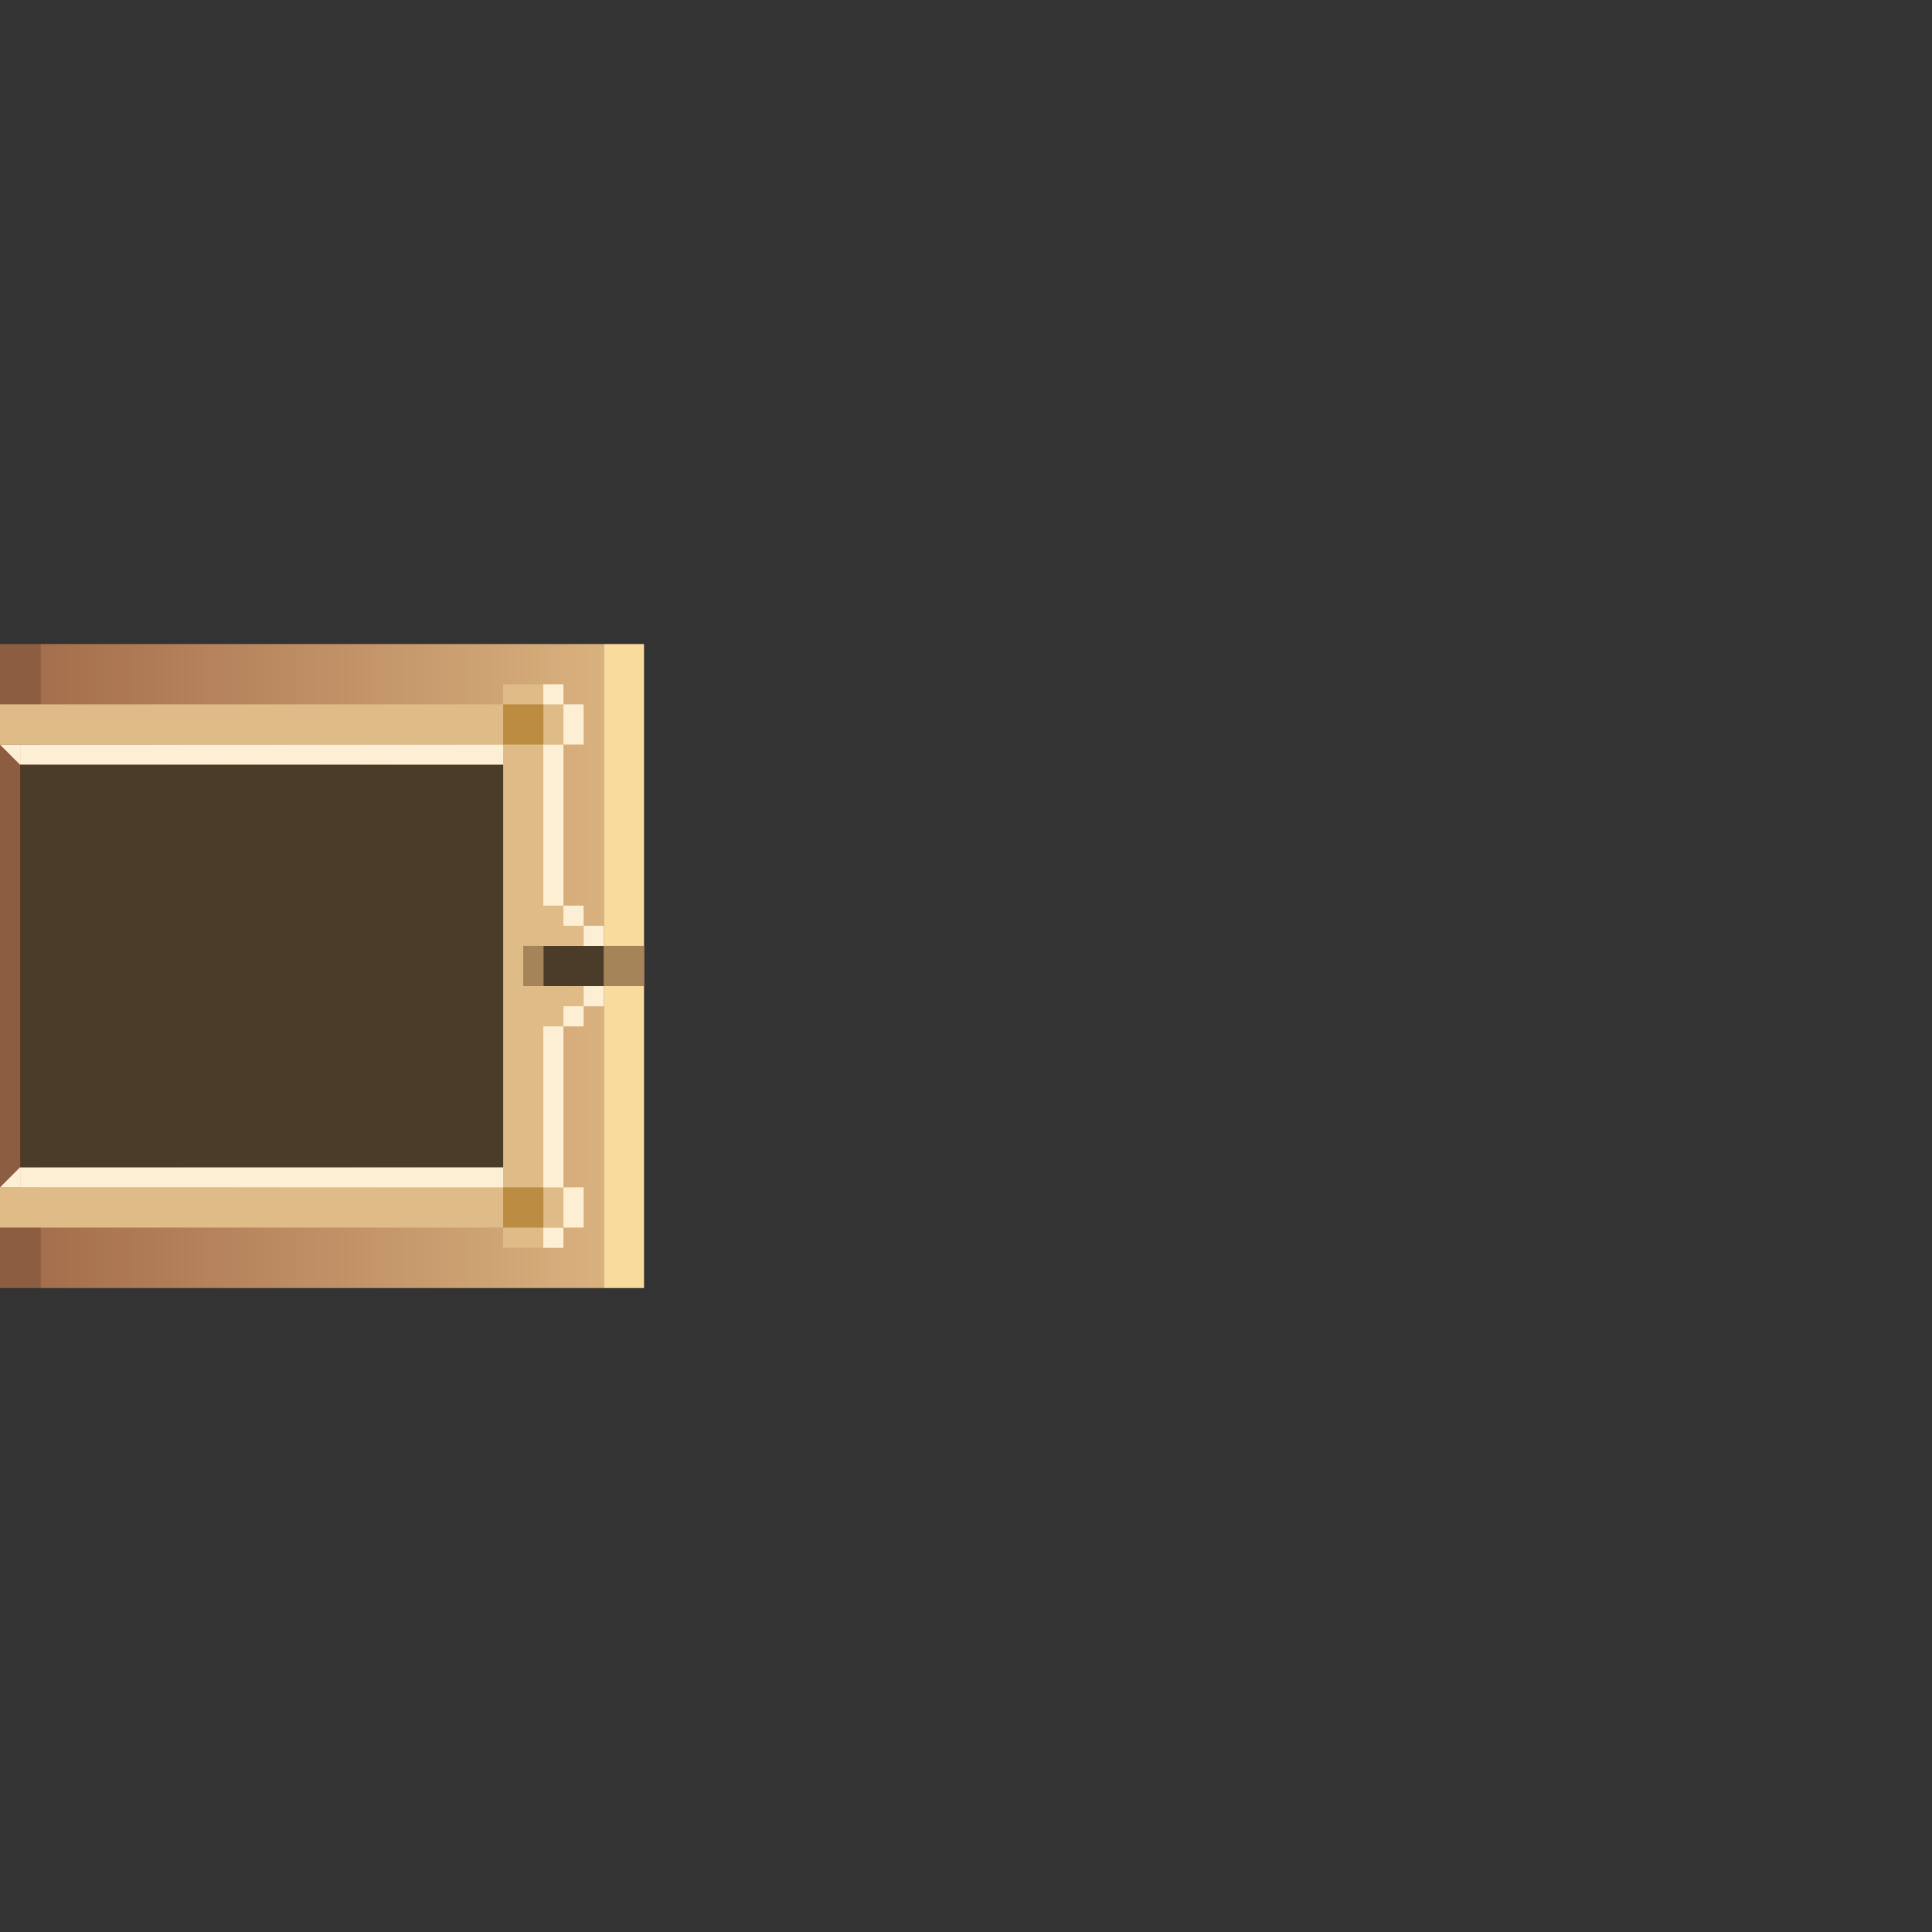 <?xml version="1.0" encoding="UTF-8" standalone="no"?>
<svg
   xmlns:dc="http://purl.org/dc/elements/1.1/"
   xmlns:cc="http://creativecommons.org/ns#"
   xmlns:rdf="http://www.w3.org/1999/02/22-rdf-syntax-ns#"
   xmlns:svg="http://www.w3.org/2000/svg"
   xmlns="http://www.w3.org/2000/svg"
   xmlns:xlink="http://www.w3.org/1999/xlink"
   xmlns:sodipodi="http://sodipodi.sourceforge.net/DTD/sodipodi-0.dtd"
   xmlns:inkscape="http://www.inkscape.org/namespaces/inkscape"
   width="96"
   height="96"
   viewBox="0 0 25.4 25.4"
   version="1.1"
   id="svg16500"
   inkscape:version="1.0.1 (3bc2e813f5, 2020-09-07)"
   sodipodi:docname="svg_door_west.svg">
  <rect x="0" y="0" width="25.4" height="25.4" fill="#333333" stroke="none"/>
  <defs
     id="defs16494">
    <linearGradient
       inkscape:collect="always"
       xlink:href="#linearGradient2953"
       id="linearGradient16030-0-4"
       gradientUnits="userSpaceOnUse"
       gradientTransform="matrix(1,0,0,0.933,25.4,1.658)"
       x1="12.7"
       y1="16.933"
       x2="12.7"
       y2="24.871" />
    <linearGradient
       inkscape:collect="always"
       id="linearGradient2953">
      <stop
         style="stop-color:#d9b17e;stop-opacity:1;"
         offset="0"
         id="stop2949" />
      <stop
         style="stop-color:#a56e4c;stop-opacity:1"
         offset="1"
         id="stop2951" />
    </linearGradient>
  </defs>
  <sodipodi:namedview
     id="base"
     pagecolor="#ffffff"
     bordercolor="#666666"
     borderopacity="1.0"
     inkscape:pageopacity="0"
     inkscape:pageshadow="2"
     inkscape:zoom="15.839192"
     inkscape:cx="15.204329"
     inkscape:cy="41.579418"
     inkscape:document-units="px"
     inkscape:current-layer="layer1"
     inkscape:document-rotation="0"
     showgrid="true"
     units="px"
     inkscape:pagecheckerboard="false"
     inkscape:window-width="2560"
     inkscape:window-height="1377"
     inkscape:window-x="5752"
     inkscape:window-y="-8"
     inkscape:window-maximized="1">
    <inkscape:grid
       type="xygrid"
       id="grid17252"
       spacingx="8.467"
       spacingy="8.467" />
  </sodipodi:namedview>
  <g
     inkscape:label="Layer 1"
     inkscape:groupmode="layer"
     id="layer1"
     transform="translate(-115.036,-114.234)">
    <g
       id="g16492"
       transform="rotate(90,25.801,114.635)">
      <rect
         style="fill:url(#linearGradient16030-0-4);fill-opacity:1;fill-rule:evenodd;stroke-width:0.247"
         id="rect1556-6-4-0"
         width="8.467"
         height="7.408"
         x="33.867"
         y="17.462" />
      <rect
         style="fill:#fadb9e;fill-opacity:1;fill-rule:evenodd;stroke-width:0.374"
         id="rect2978-0-4-5-0"
         width="8.467"
         height="0.529"
         x="33.867"
         y="16.933" />
      <rect
         style="fill:#8d5d41;fill-opacity:1;fill-rule:evenodd;stroke-width:0.265"
         id="rect2947-3-0-1"
         width="8.467"
         height="0.529"
         x="33.867"
         y="24.871" />
      <rect
         style="fill:#a5845a;fill-opacity:1;fill-rule:evenodd;stroke-width:0.265"
         id="rect3005-0-8-5-8"
         width="0.529"
         height="0.529"
         x="37.835"
         y="16.933" />
      <rect
         style="fill:#debb87;fill-opacity:1;fill-rule:evenodd;stroke:none;stroke-width:0.275;stroke-linecap:round;stroke-linejoin:round"
         id="rect16164-8"
         width="0.529"
         height="7.408"
         x="34.66"
         y="17.992" />
      <rect
         style="fill:#debb87;fill-opacity:1;fill-rule:evenodd;stroke:none;stroke-width:0.265;stroke-linecap:round;stroke-linejoin:round"
         id="rect16166-2"
         width="7.408"
         height="0.529"
         x="34.396"
         y="18.256" />
      <rect
         style="fill:#debb87;fill-opacity:1;fill-rule:evenodd;stroke:none;stroke-width:0.275;stroke-linecap:round;stroke-linejoin:round"
         id="rect16168-9"
         width="0.529"
         height="7.408"
         x="41.01"
         y="17.992" />
      <rect
         style="fill:#4b3c29;fill-opacity:1;fill-rule:evenodd;stroke:none;stroke-width:0.229;stroke-linecap:round;stroke-linejoin:round"
         id="rect16170-0"
         width="0.529"
         height="0.794"
         x="37.835"
         y="17.462" />
      <rect
         style="fill:#a5845a;fill-opacity:1;fill-rule:evenodd;stroke-width:0.187"
         id="rect3005-0-8-5-0-7"
         width="0.529"
         height="0.265"
         x="37.835"
         y="18.256" />
      <rect
         style="fill:#fdefd4;fill-opacity:1;fill-rule:evenodd;stroke:none;stroke-width:0.265;stroke-linecap:round;stroke-linejoin:round"
         id="rect16187-2"
         width="2.646"
         height="0.265"
         x="35.19"
         y="17.992" />
      <rect
         style="fill:#fdefd4;fill-opacity:1;fill-rule:evenodd;stroke:none;stroke-width:0.265;stroke-linecap:round;stroke-linejoin:round"
         id="rect16189-6"
         width="2.646"
         height="0.265"
         x="38.365"
         y="17.992" />
      <rect
         style="fill:#fdefd4;fill-opacity:1;fill-rule:evenodd;stroke:none;stroke-width:0.265;stroke-linecap:round;stroke-linejoin:round"
         id="rect16191-0"
         width="0.529"
         height="0.265"
         x="41.01"
         y="17.727" />
      <rect
         style="fill:#fdefd4;fill-opacity:1;fill-rule:evenodd;stroke:none;stroke-width:0.265;stroke-linecap:round;stroke-linejoin:round"
         id="rect16193-3"
         width="0.529"
         height="0.265"
         x="34.66"
         y="17.727" />
      <rect
         style="fill:#fdefd4;fill-opacity:1;fill-rule:evenodd;stroke:none;stroke-width:0.265;stroke-linecap:round;stroke-linejoin:round"
         id="rect16195-7"
         width="0.265"
         height="0.265"
         x="34.396"
         y="17.992" />
      <rect
         style="fill:#fdefd4;fill-opacity:1;fill-rule:evenodd;stroke:none;stroke-width:0.265;stroke-linecap:round;stroke-linejoin:round"
         id="rect16197-8"
         width="0.265"
         height="0.265"
         x="41.54"
         y="17.992" />
      <rect
         style="fill:#fdefd4;fill-opacity:1;fill-rule:evenodd;stroke:none;stroke-width:0.265;stroke-linecap:round;stroke-linejoin:round"
         id="rect16199-8"
         width="0.265"
         height="6.35"
         x="40.746"
         y="18.785" />
      <rect
         style="fill:#fdefd4;fill-opacity:1;fill-rule:evenodd;stroke:none;stroke-width:0.265;stroke-linecap:round;stroke-linejoin:round"
         id="rect16201-2"
         width="0.265"
         height="6.35"
         x="35.19"
         y="18.785" />
      <rect
         style="fill:#4b3c29;fill-opacity:1;fill-rule:evenodd;stroke:none;stroke-width:0.265;stroke-linecap:round;stroke-linejoin:round"
         id="rect16203-1"
         width="5.292"
         height="6.35"
         x="35.454"
         y="18.785" />
      <path
         id="rect16205-3"
         style="fill:#fdefd4;fill-opacity:1;fill-rule:evenodd;stroke:none;stroke-width:0.265;stroke-linecap:round;stroke-linejoin:round"
         d="m 35.19,25.135 h 0.265 c -0.265,0.265 0,1e-6 -0.265,0.265 z"
         sodipodi:nodetypes="cccc" />
      <path
         id="rect16205-7-8"
         style="fill:#fdefd4;fill-opacity:1;fill-rule:evenodd;stroke:none;stroke-width:0.265;stroke-linecap:round;stroke-linejoin:round"
         d="m 41.01,25.135 h -0.265 c 0.265,0.265 0,1e-6 0.265,0.265 z"
         sodipodi:nodetypes="cccc" />
      <rect
         style="fill:#bc8c43;fill-opacity:1;fill-rule:evenodd;stroke:none;stroke-width:0.265;stroke-linecap:round;stroke-linejoin:round"
         id="rect16223-6"
         width="0.529"
         height="0.529"
         x="41.01"
         y="18.256" />
      <rect
         style="fill:#bc8c43;fill-opacity:1;fill-rule:evenodd;stroke:none;stroke-width:0.265;stroke-linecap:round;stroke-linejoin:round"
         id="rect16225-7"
         width="0.529"
         height="0.529"
         x="34.66"
         y="18.256" />
      <rect
         style="fill:#debb87;fill-opacity:1;fill-rule:evenodd;stroke:none;stroke-width:0.265;stroke-linecap:round;stroke-linejoin:round"
         id="rect16227-8"
         width="0.529"
         height="0.265"
         x="38.365"
         y="17.992" />
      <rect
         style="fill:#debb87;fill-opacity:1;fill-rule:evenodd;stroke:none;stroke-width:0.265;stroke-linecap:round;stroke-linejoin:round"
         id="rect16229-1"
         width="0.529"
         height="0.265"
         x="37.306"
         y="17.992" />
      <rect
         style="fill:#debb87;fill-opacity:1;fill-rule:evenodd;stroke:none;stroke-width:0.265;stroke-linecap:round;stroke-linejoin:round"
         id="rect16231-8"
         width="0.265"
         height="0.265"
         x="38.365"
         y="17.727" />
      <rect
         style="fill:#debb87;fill-opacity:1;fill-rule:evenodd;stroke:none;stroke-width:0.265;stroke-linecap:round;stroke-linejoin:round"
         id="rect16233-1"
         width="0.265"
         height="0.265"
         x="37.571"
         y="17.727" />
      <rect
         style="fill:#fdefd4;fill-opacity:1;fill-rule:evenodd;stroke:none;stroke-width:0.265;stroke-linecap:round;stroke-linejoin:round"
         id="rect16235-4"
         width="0.265"
         height="0.265"
         x="38.629"
         y="17.727" />
      <rect
         style="fill:#fdefd4;fill-opacity:1;fill-rule:evenodd;stroke:none;stroke-width:0.265;stroke-linecap:round;stroke-linejoin:round"
         id="rect16237-7"
         width="0.265"
         height="0.265"
         x="38.365"
         y="17.462" />
      <rect
         style="fill:#fdefd4;fill-opacity:1;fill-rule:evenodd;stroke:none;stroke-width:0.265;stroke-linecap:round;stroke-linejoin:round"
         id="rect16239-6"
         width="0.265"
         height="0.265"
         x="37.571"
         y="17.462" />
      <rect
         style="fill:#fdefd4;fill-opacity:1;fill-rule:evenodd;stroke:none;stroke-width:0.265;stroke-linecap:round;stroke-linejoin:round"
         id="rect16241-9"
         width="0.265"
         height="0.265"
         x="37.306"
         y="17.727" />
    </g>
  </g>
</svg>
